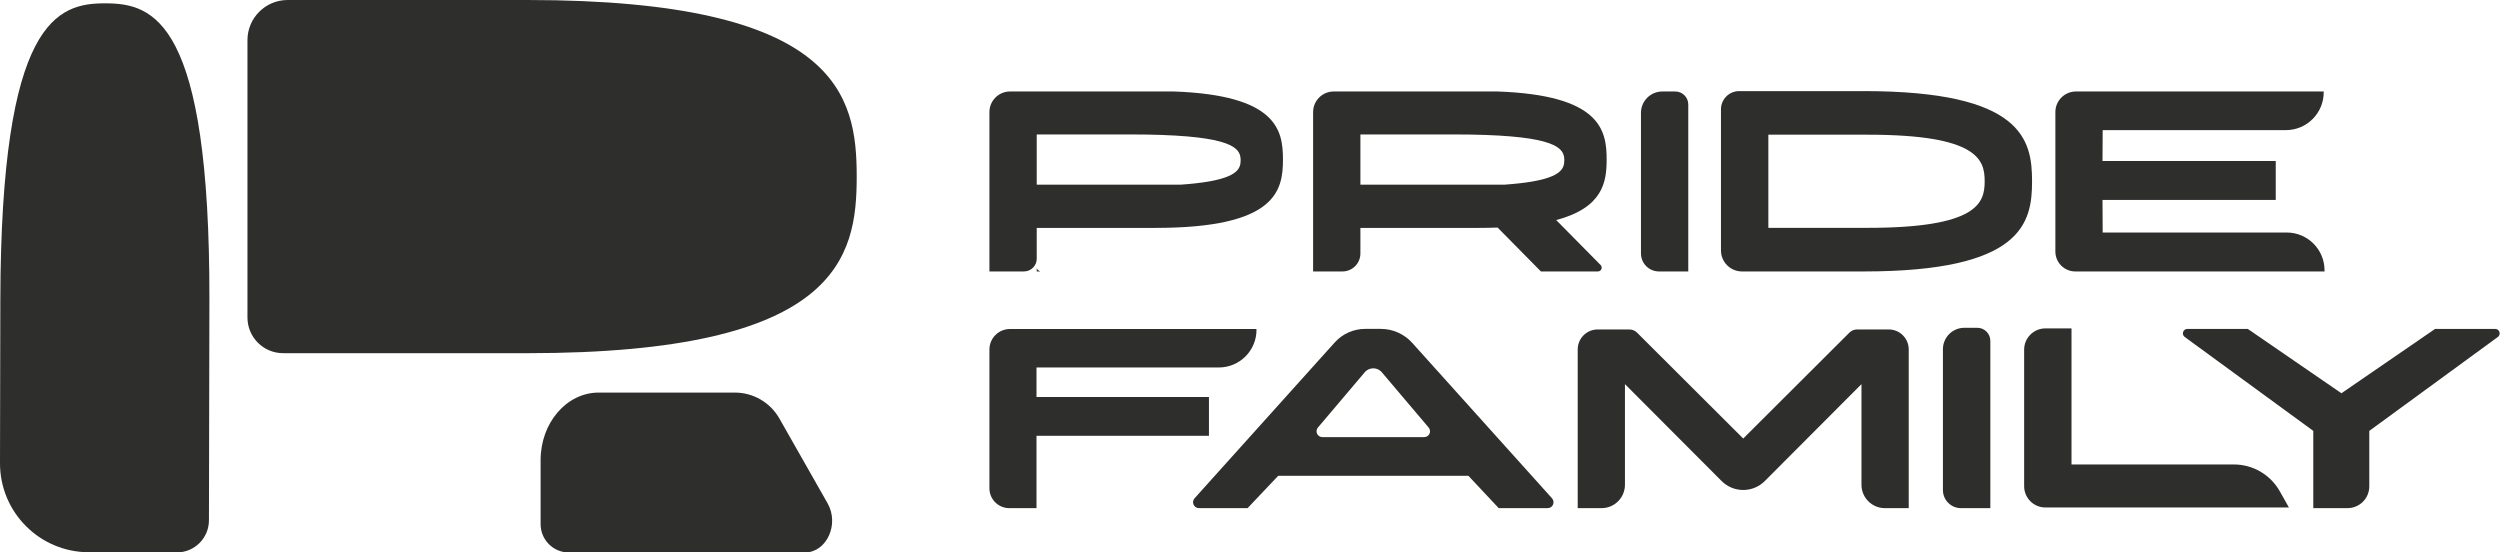 <svg width="181" height="40" viewBox="0 0 181 40" fill="none"
    xmlns="http://www.w3.org/2000/svg">
    <path d="M38.172 0H25.061H20.824C19.218 0 17.916 1.302 17.916 2.909V22.987C17.916 24.414 19.071 25.57 20.498 25.57V25.571H38.172C60.711 25.571 62.026 18.65 62.026 12.786C62.026 6.92 60.711 0 38.172 0Z" fill="#2E2E2D"/>
    <path d="M0.025 21.718L1.39633e-05 33.531C-0.007 37.087 2.869 39.974 6.424 39.982L12.796 39.996C14.081 39.998 15.125 38.959 15.127 37.673H15.128L15.161 21.749C15.203 1.442 11.109 0.248 7.637 0.241C4.165 0.234 0.067 1.41 0.025 21.718Z" fill="#2E2E2D"/>
    <path d="M43.347 28.422H53.2C54.535 28.422 55.768 29.139 56.428 30.3L59.917 36.438C60.786 37.964 59.843 40 58.268 40H41.189C40.057 40 39.14 39.082 39.14 37.95V33.309C39.14 30.611 41.023 28.422 43.347 28.422Z" fill="#2E2E2D"/>
    <path d="M120.354 6.623H121.288C121.809 6.623 122.231 7.045 122.231 7.566V19.653H120.109C119.389 19.653 118.806 19.07 118.806 18.35V8.171C118.806 7.316 119.499 6.623 120.354 6.623Z" fill="#2E2E2D"/>
    <path d="M152.234 9.421L152.221 11.655H164.764V14.474H152.221L152.234 16.834H165.558C167.071 16.834 168.297 18.06 168.297 19.573V19.653H150.251C149.454 19.653 148.809 19.007 148.809 18.21V8.116C148.809 7.292 149.477 6.623 150.302 6.623H168.236C168.269 8.158 167.034 9.421 165.497 9.421H152.234Z" fill="#2E2E2D"/>
    <path d="M75.059 19.383V19.653H75.318C75.158 19.584 75.059 19.489 75.059 19.383Z" fill="#2E2E2D"/>
    <path d="M89.822 11.605C89.822 11.755 89.808 11.908 89.747 12.06C89.524 12.613 88.666 13.146 85.511 13.368H75.806H75.317H75.059V13.099V9.734H75.806H77.45H81.838C88.656 9.734 89.672 10.561 89.803 11.354C89.814 11.416 89.819 11.477 89.821 11.537C89.821 11.542 89.822 11.547 89.822 11.551C89.822 11.554 89.821 11.557 89.821 11.56C89.822 11.575 89.822 11.591 89.822 11.605ZM84.989 6.623H73.128C72.303 6.623 71.634 7.292 71.634 8.116V19.653H74.134C74.645 19.653 75.059 19.239 75.059 18.728V16.5H76.806H83.65C92.378 16.5 92.887 13.82 92.887 11.549C92.887 9.401 92.426 6.888 84.989 6.623Z" fill="#2E2E2D"/>
    <path d="M99.241 13.368H98.493V9.734H100.885H105.273C112.091 9.734 113.105 10.561 113.238 11.354C113.248 11.416 113.253 11.477 113.255 11.537C113.255 11.542 113.256 11.547 113.256 11.551C113.256 11.554 113.255 11.557 113.255 11.56C113.255 11.575 113.256 11.591 113.256 11.605C113.256 11.755 113.242 11.908 113.18 12.06C112.958 12.613 112.1 13.146 108.946 13.368H99.241ZM115.883 19.186L112.669 15.933C116.058 15.025 116.321 13.181 116.321 11.549C116.321 9.401 115.861 6.888 108.423 6.623H99.241H96.562C95.737 6.623 95.069 7.292 95.069 8.116V19.653H97.191C97.91 19.653 98.493 19.07 98.493 18.352V16.5H100.24H107.084C107.557 16.5 108.001 16.491 108.427 16.475L111.562 19.653H115.688C115.931 19.653 116.054 19.359 115.883 19.186Z" fill="#2E2E2D"/>
    <path d="M135.22 16.496H130.566V16.497H128.029V10.433V9.752H130.853H135.22C143.223 9.752 143.69 11.578 143.69 13.124C143.69 14.671 143.223 16.496 135.22 16.496ZM134.941 6.596H125.916C125.187 6.596 124.598 7.187 124.598 7.915V18.13C124.598 18.971 125.279 19.653 126.12 19.653H128.246H134.941C146.449 19.653 147.121 16.12 147.121 13.124C147.121 10.129 146.449 6.596 134.941 6.596Z" fill="#2E2E2D"/>
    <path d="M95.74 31.647H103.112C103.482 31.647 103.673 31.204 103.419 30.935L100.017 26.921C99.697 26.582 99.155 26.582 98.834 26.921L95.433 30.935C95.179 31.204 95.37 31.647 95.74 31.647ZM106.309 34.446H92.543L90.325 36.789H86.803C86.434 36.789 86.24 36.352 86.486 36.077L96.636 24.791C97.198 24.167 97.999 23.811 98.838 23.811H99.426H99.968C100.837 23.811 101.665 24.18 102.246 24.825L112.366 36.077C112.612 36.352 112.417 36.789 112.048 36.789H108.507L106.309 34.446Z" fill="#2E2E2D"/>
    <path d="M115.954 36.789H114.226V25.299C114.226 24.5 114.874 23.852 115.673 23.852H117.966C118.173 23.852 118.371 23.933 118.518 24.079L126.209 31.75L133.9 24.079C134.046 23.933 134.245 23.852 134.451 23.852H136.744C137.543 23.852 138.192 24.5 138.192 25.299V36.789H136.463C135.529 36.789 134.771 36.031 134.771 35.097V27.811L127.775 34.824C126.911 35.691 125.507 35.691 124.642 34.824L117.646 27.811V35.097C117.646 36.031 116.889 36.789 115.954 36.789Z" fill="#2E2E2D"/>
    <path d="M165.06 35.575L165.717 36.742H148.087C147.237 36.742 146.548 36.053 146.548 35.204V25.315C146.548 24.466 147.237 23.776 148.087 23.776H149.977V33.626H161.729C163.11 33.626 164.384 34.37 165.06 35.575Z" fill="#2E2E2D"/>
    <path d="M167.482 31.196L158.174 24.397C157.922 24.213 158.052 23.815 158.365 23.815H162.741L169.519 28.472L176.298 23.815H180.654C180.965 23.815 181.095 24.213 180.844 24.397L171.537 31.196V35.211C171.537 36.083 170.83 36.789 169.958 36.789H167.482V31.196Z" fill="#2E2E2D"/>
    <path d="M75.043 31.551H87.528V28.745H75.043V26.605H88.245C89.773 26.605 91.003 25.348 90.97 23.82H73.121C72.3 23.82 71.634 24.485 71.634 25.306V35.353C71.634 36.146 72.277 36.789 73.07 36.789H75.043V33.983V31.551Z" fill="#2E2E2D"/>
    <path d="M142.22 23.732H143.156C143.677 23.732 144.1 24.155 144.1 24.676V36.789H141.974C141.253 36.789 140.668 36.204 140.668 35.483V25.282C140.668 24.426 141.362 23.732 142.22 23.732Z" fill="#2E2E2D"/>
</svg>
